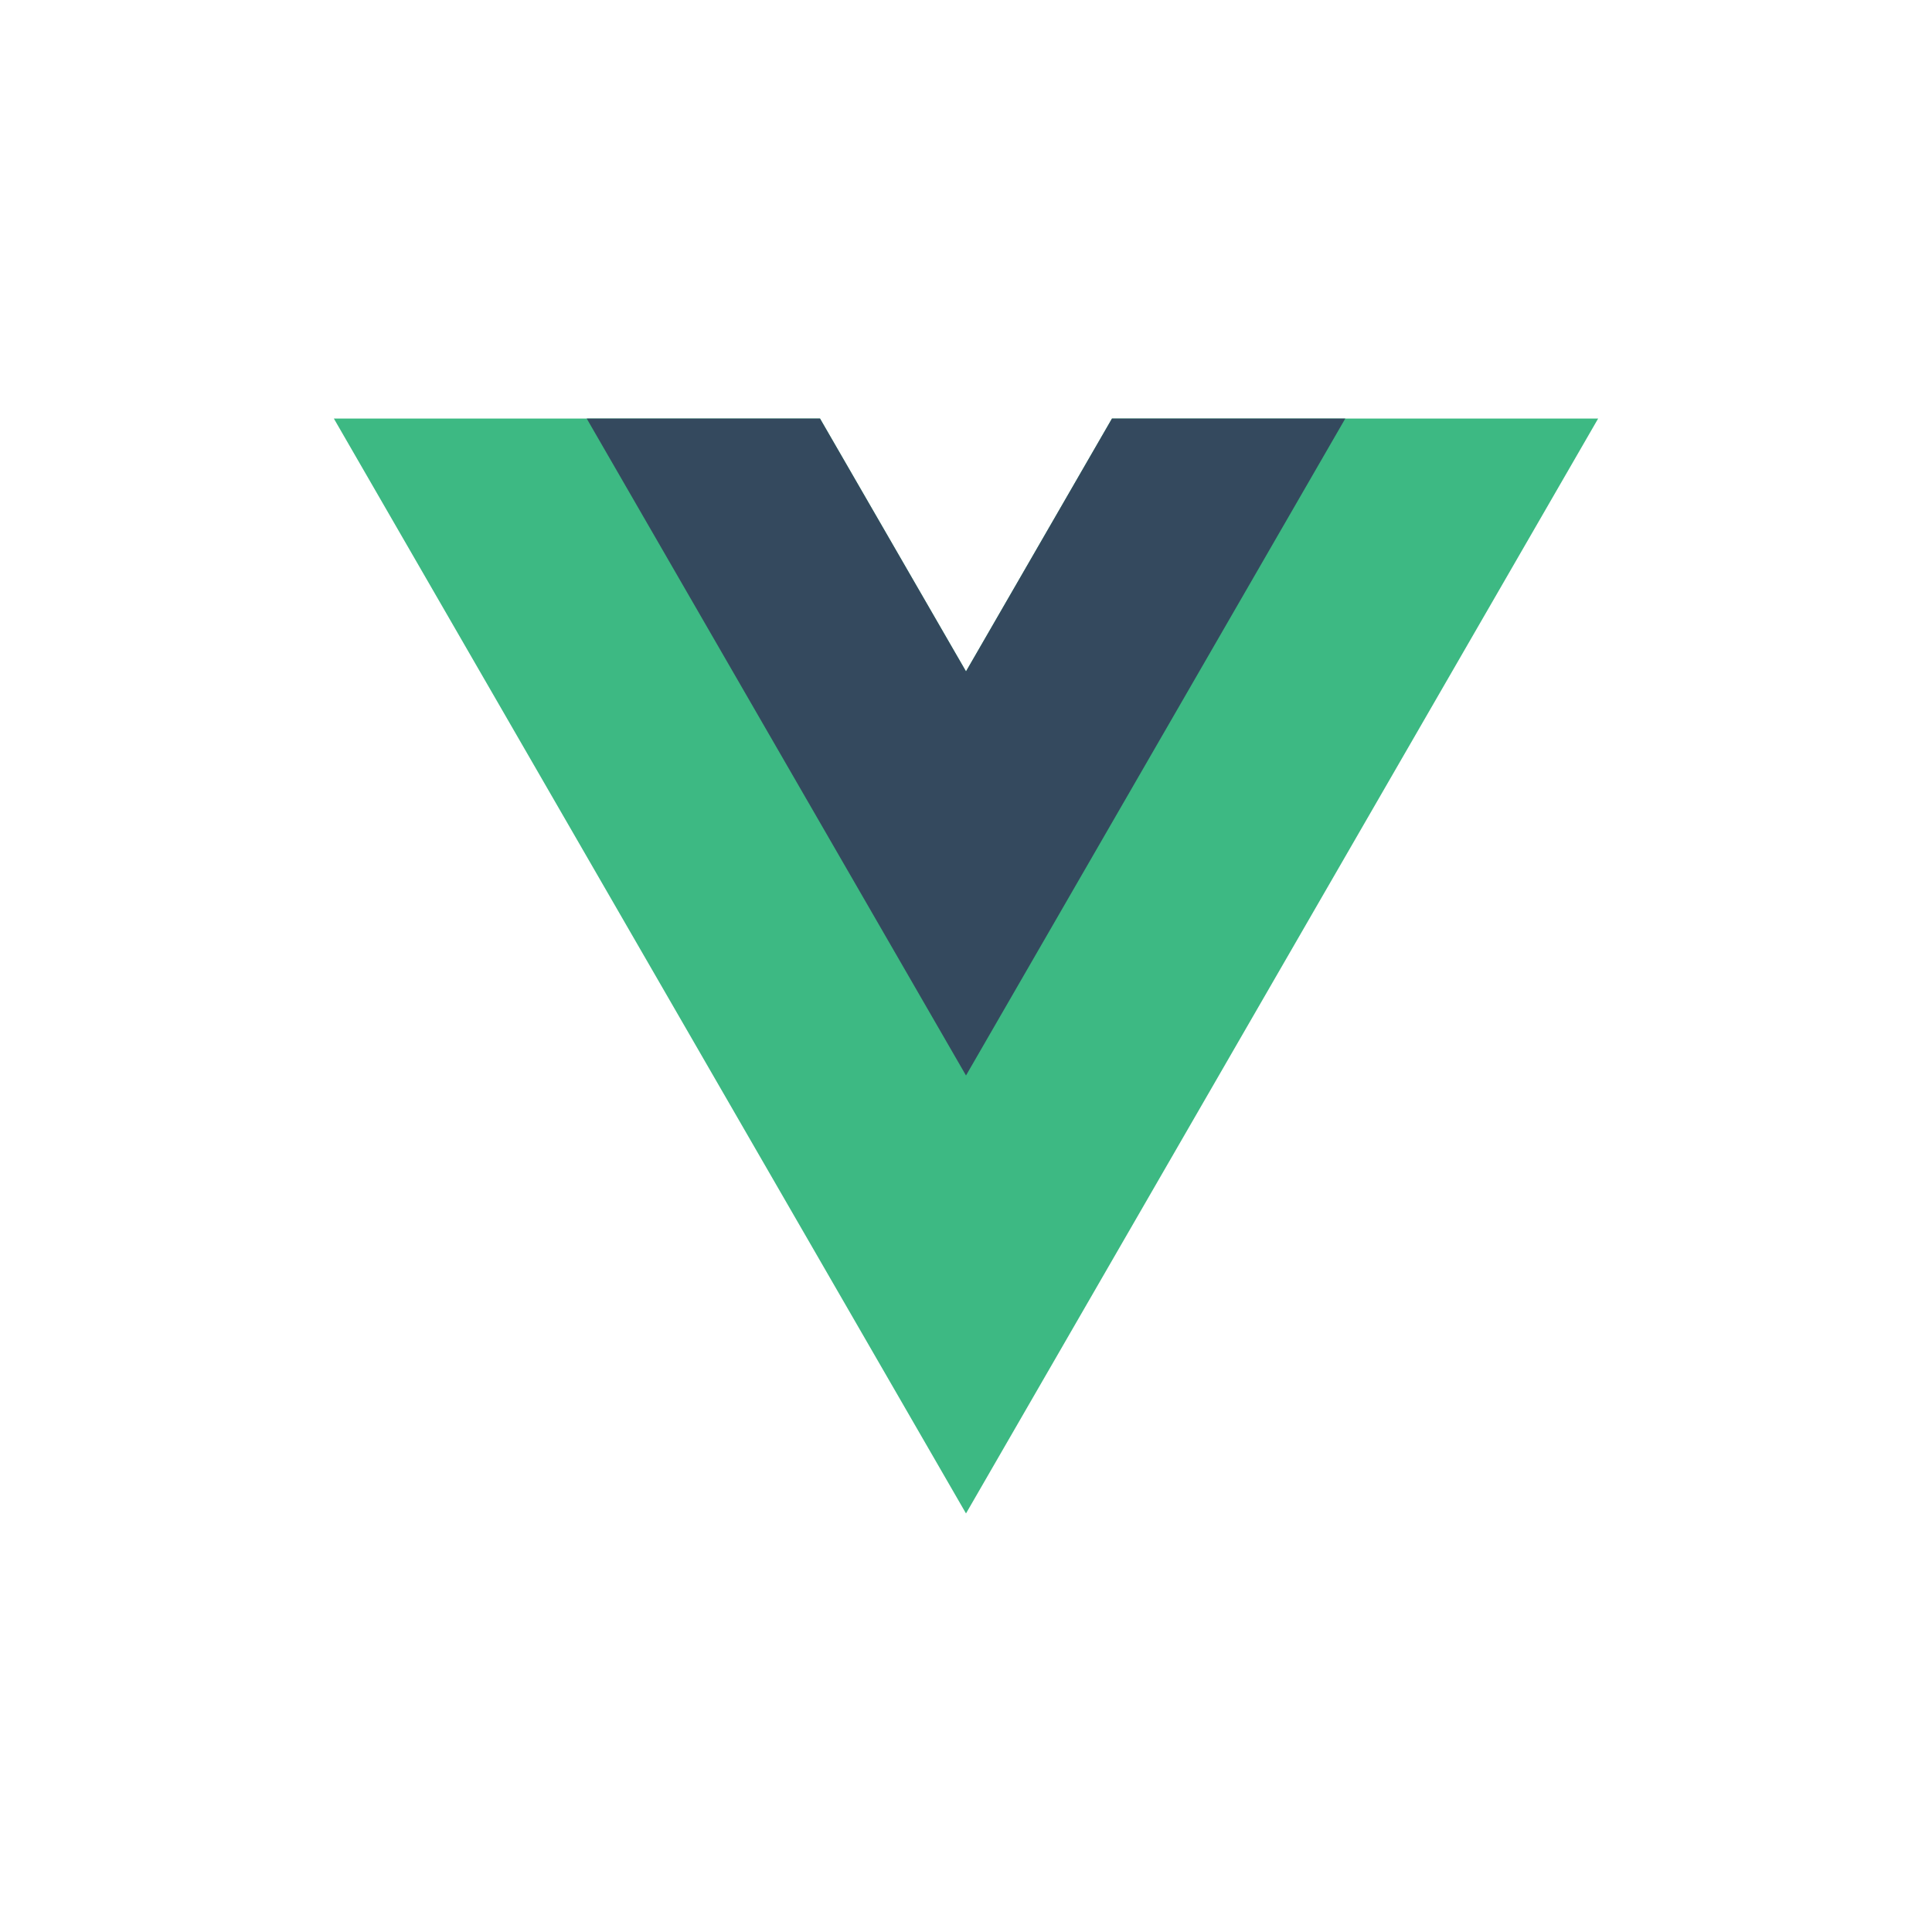 <?xml version="1.0" encoding="UTF-8" standalone="no"?><!DOCTYPE svg PUBLIC "-//W3C//DTD SVG 1.1//EN" "http://www.w3.org/Graphics/SVG/1.1/DTD/svg11.dtd"><svg width="100%" height="100%" viewBox="0 0 300 300" version="1.1" xmlns="http://www.w3.org/2000/svg" xmlns:xlink="http://www.w3.org/1999/xlink" xml:space="preserve" style="fill-rule:evenodd;clip-rule:evenodd;stroke-linejoin:round;stroke-miterlimit:1.414;"><g id="Layer-1"><path d="M172.669,64.991l-22.669,39.264l-22.669,-39.264l-75.491,0l98.16,170.017l98.16,-170.017l-75.491,0Z" style="fill:#3db983;fill-rule:nonzero;"/><path d="M172.669,64.991l-22.669,39.264l-22.669,-39.264l-36.227,0l58.896,102.01l58.896,-102.01l-36.227,0Z" style="fill:#34495e;fill-rule:nonzero;"/></g></svg>